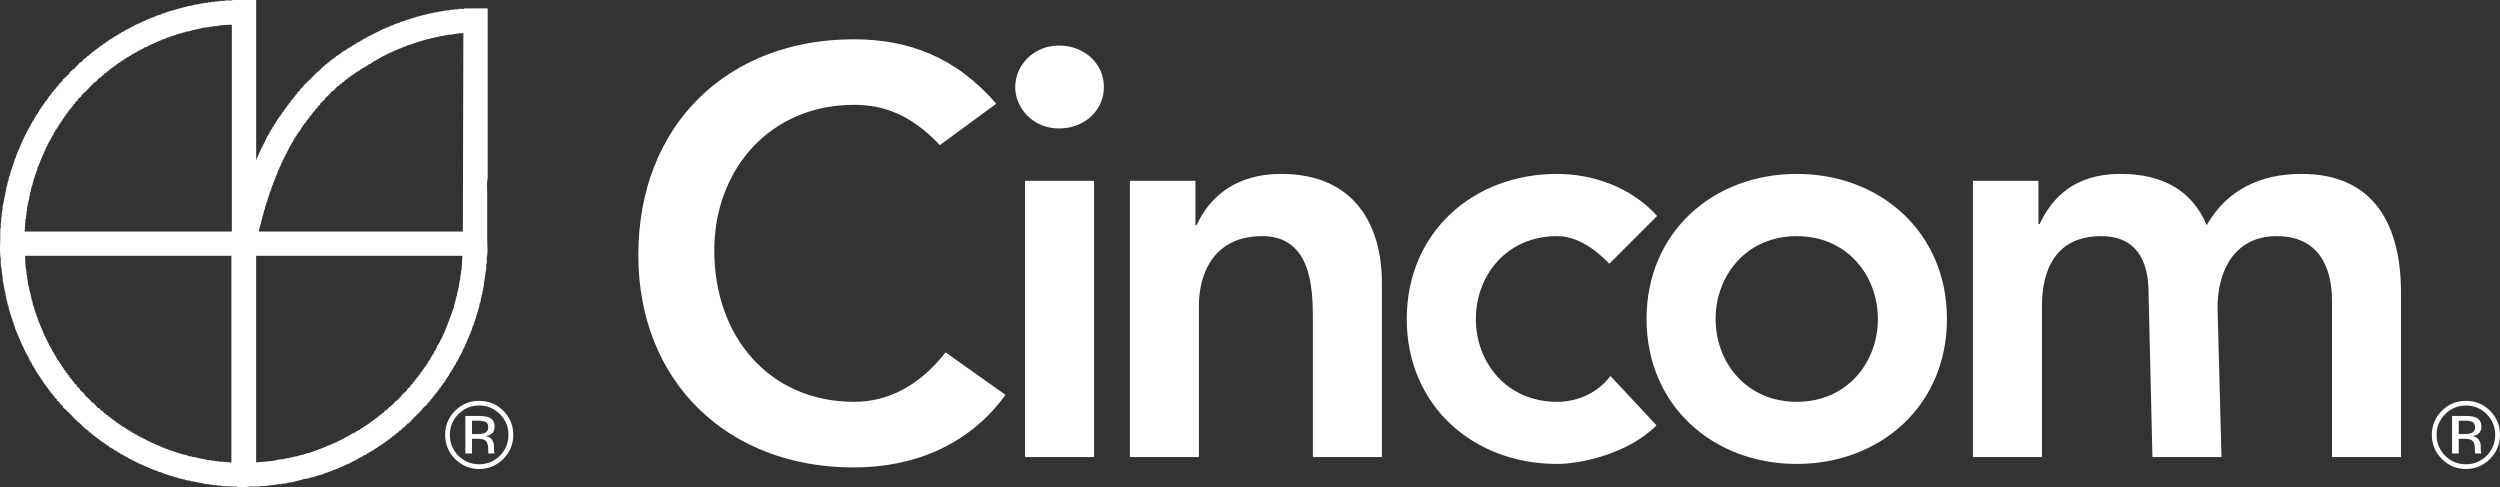 <?xml version="1.0" encoding="UTF-8" standalone="no"?>
<!-- Created with Inkscape (http://www.inkscape.org/) -->

<svg
   xmlns:dc="http://purl.org/dc/elements/1.1/"
   xmlns:cc="http://creativecommons.org/ns#"
   xmlns:rdf="http://www.w3.org/1999/02/22-rdf-syntax-ns#"
   xmlns:svg="http://www.w3.org/2000/svg"
   xmlns="http://www.w3.org/2000/svg"
   version="1.1"
   width="183.235"
   height="35.714"
   viewBox="0 0 183.235 35.714"
   id="logo"
   xml:space="preserve"><rect x="0" y="0" width="183.235" height="35.714" fill="#333333" stroke="none"/><defs
     id="defs39" /><g
     transform="translate(-35.88,-6.512)"
     id="Cincom"
     style="fill:#ffffff"><g
       id="g4"
       style="fill:#ffffff"><path
         d="m 72.133,37.795 c 0,-0.352 -0.142,-0.578 -0.43,-0.695 -0.159,-0.063 -0.409,-0.103 -0.754,-0.103 h -0.962 v 2.753 h 0.485 v -1.078 h 0.386 c 0.253,0 0.436,0.027 0.536,0.088 0.179,0.102 0.265,0.309 0.265,0.627 V 39.6 l 0.006,0.088 c 0.002,0.015 0.002,0.023 0.008,0.038 0,0.003 0.006,0.015 0.01,0.024 h 0.45 l -0.014,-0.033 c -0.012,-0.026 -0.021,-0.07 -0.023,-0.148 -0.004,-0.067 -0.012,-0.138 -0.012,-0.201 v -0.2 c 0,-0.142 -0.047,-0.278 -0.145,-0.428 -0.097,-0.142 -0.253,-0.235 -0.471,-0.267 0.17,-0.03 0.304,-0.07 0.397,-0.132 0.18,-0.121 0.268,-0.296 0.268,-0.546 z m -0.75,0.465 c -0.105,0.048 -0.259,0.066 -0.468,0.066 h -0.441 v -0.984 h 0.418 c 0.271,0 0.465,0.035 0.592,0.1 0.126,0.068 0.183,0.199 0.183,0.398 -0.001,0.209 -0.093,0.348 -0.284,0.42 z M 71,35.893 c -0.692,0 -1.275,0.24 -1.76,0.723 -0.489,0.492 -0.734,1.073 -0.734,1.762 0,0.691 0.242,1.287 0.725,1.772 0.486,0.485 1.077,0.737 1.77,0.737 0.691,0 1.278,-0.252 1.769,-0.737 0.487,-0.485 0.73,-1.081 0.73,-1.772 0,-0.688 -0.243,-1.272 -0.73,-1.762 C 72.278,36.133 71.691,35.893 71,35.893 z m 1.52,4.021 c -0.418,0.415 -0.924,0.626 -1.525,0.626 -0.598,0 -1.101,-0.211 -1.522,-0.626 -0.415,-0.424 -0.621,-0.938 -0.621,-1.533 0,-0.595 0.208,-1.094 0.626,-1.514 0.421,-0.422 0.928,-0.633 1.517,-0.633 0.601,0 1.104,0.211 1.525,0.633 0.418,0.42 0.626,0.918 0.626,1.514 0,0.596 -0.208,1.109 -0.626,1.533 z m 25.96,-3.951 c -6.158,0 -10.247,-4.721 -10.247,-11.096 0,-5.945 4.089,-10.671 10.247,-10.671 2.066,0 4.092,0.634 6.286,2.953 l 4.133,-3.034 c -2.953,-3.416 -6.412,-4.723 -10.459,-4.723 -9.193,0 -15.775,6.242 -15.775,15.814 0,9.325 6.582,15.567 15.775,15.567 4.386,0 8.435,-1.604 11.137,-5.319 l -4.39,-3.117 c -1.985,2.533 -4.305,3.626 -6.707,3.626 z m 12.529,4.048 h 5.061 V 19.766 h -5.061 v 20.245 z m 2.489,-30.16 c -1.854,0 -3.207,1.435 -3.207,3.04 0,1.603 1.352,3.037 3.207,3.037 1.857,0 3.291,-1.309 3.291,-3.037 0,-1.731 -1.435,-3.04 -3.291,-3.04 z m 16.285,9.407 c -3.374,0 -5.27,1.731 -6.2,3.758 h -0.086 v -3.25 h -4.804 v 20.245 h 5.057 v -11.05 c 0,-2.699 1.311,-5.143 4.643,-5.143 3.541,0 3.711,3.707 3.711,5.943 V 40.01 h 5.061 V 27.232 c 0.001,-4.134 -1.94,-7.974 -7.382,-7.974 z m 20.218,16.705 c -3.715,0 -5.95,-2.909 -5.95,-6.072 0,-3.162 2.235,-6.072 5.95,-6.072 1.348,0 2.651,0.798 3.834,2.022 l 3.501,-3.502 c -1.941,-2.151 -4.767,-3.081 -7.336,-3.081 -6.121,0 -11.014,4.264 -11.014,10.633 0,6.364 4.893,10.625 11.014,10.625 1.766,0 5.228,-0.754 7.294,-2.827 l -3.377,-3.62 c -0.923,1.22 -2.362,1.894 -3.916,1.894 z m 17.571,-16.705 c -6.121,0 -11.01,4.264 -11.01,10.633 0,6.364 4.89,10.625 11.01,10.625 6.117,0 11.007,-4.261 11.007,-10.625 0,-6.37 -4.89,-10.633 -11.007,-10.633 z m 0,16.705 c -3.712,0 -5.949,-2.909 -5.949,-6.072 0,-3.162 2.237,-6.072 5.949,-6.072 3.712,0 5.946,2.91 5.946,6.072 0.001,3.163 -2.234,6.072 -5.946,6.072 z m 36.991,-16.705 c -3.032,0 -5.478,1.184 -6.947,3.758 -1.054,-2.53 -3.205,-3.758 -6.331,-3.758 -3.372,0 -5.025,1.771 -5.912,3.674 h -0.088 v -3.166 h -4.802 v 20.245 h 5.058 v -11.05 c 0,-2.699 1.021,-5.143 4.351,-5.143 2.449,0 3.462,1.645 3.462,4.134 l 0.286,12.059 h 5.06 l -0.288,-10.962 c 0,-2.619 1.187,-5.23 4.349,-5.23 2.99,0 4.041,2.191 4.041,4.721 v 11.472 h 5.055 v -12.06 c -0.002,-4.854 -1.894,-8.694 -7.294,-8.694 z M 68.54,34.35 h 0.035 v -0.068 c 0.02,-0.012 0.043,-0.023 0.071,-0.033 v -0.074 c 0.02,-0.006 0.041,-0.018 0.067,-0.031 v -0.068 c 0.021,-0.01 0.044,-0.023 0.068,-0.035 0.012,-0.045 0.024,-0.092 0.036,-0.136 h 0.035 c 0.008,-0.036 0.02,-0.067 0.032,-0.103 0.021,-0.016 0.045,-0.022 0.068,-0.035 v -0.069 h 0.035 v -0.069 c 0.02,-0.01 0.047,-0.021 0.067,-0.029 0.009,-0.053 0.023,-0.096 0.035,-0.139 0.023,-0.012 0.045,-0.023 0.068,-0.038 0.012,-0.044 0.023,-0.091 0.032,-0.136 0.023,-0.012 0.051,-0.023 0.071,-0.033 0.023,-0.068 0.044,-0.138 0.068,-0.205 0.024,-0.014 0.044,-0.021 0.067,-0.035 v -0.068 h 0.035 v -0.07 h 0.036 V 32.808 H 69.5 v -0.066 h 0.035 V 32.671 L 69.602,32.6 v -0.07 c 0.023,-0.009 0.047,-0.021 0.071,-0.032 0.009,-0.043 0.021,-0.09 0.033,-0.134 h 0.035 c 0.008,-0.051 0.023,-0.099 0.035,-0.142 h 0.029 v -0.104 h 0.036 V 32.05 h 0.035 v -0.068 h 0.038 v -0.068 h 0.033 c 0.023,-0.066 0.043,-0.137 0.064,-0.205 h 0.038 v -0.102 h 0.033 c 0.014,-0.047 0.026,-0.092 0.035,-0.139 h 0.036 v -0.102 h 0.035 c 0.008,-0.047 0.02,-0.092 0.032,-0.137 h 0.036 v -0.103 h 0.033 v -0.073 h 0.035 v -0.097 h 0.032 v -0.073 h 0.035 v -0.099 h 0.035 v -0.071 h 0.033 c 0.026,-0.103 0.047,-0.209 0.067,-0.309 h 0.035 v -0.067 h 0.036 c 0.012,-0.069 0.023,-0.14 0.035,-0.208 h 0.033 V 30.027 H 70.7 v -0.103 h 0.038 v -0.103 h 0.029 v -0.103 h 0.036 v -0.136 h 0.033 v -0.104 h 0.035 v -0.106 h 0.032 c 0.015,-0.08 0.027,-0.158 0.035,-0.236 h 0.036 C 71,29 71.018,28.863 71.044,28.727 h 0.035 c 0.021,-0.14 0.045,-0.273 0.069,-0.412 h 0.029 v -0.174 h 0.035 v -0.132 h 0.035 v -0.175 h 0.038 v -0.203 h 0.033 v -0.174 h 0.032 v -0.203 c 0.088,-0.304 0.083,-0.719 0.174,-1.031 v -0.379 h 0.036 v -0.478 c 0.096,-0.345 0.031,-0.896 0.031,-1.302 v -3.362 c 0,-0.355 -0.047,-0.835 0.033,-1.133 V 7.126 h -1.71 V 7.163 H 69.466 V 7.196 H 69.125 V 7.23 H 68.852 V 7.263 H 68.61 V 7.3 h -0.242 v 0.037 h -0.206 v 0.03 h -0.171 v 0.035 c -0.127,0.01 -0.25,0.023 -0.376,0.035 V 7.47 c -0.104,0.013 -0.206,0.023 -0.31,0.034 V 7.54 H 67.167 V 7.573 H 67.028 V 7.606 H 66.892 V 7.64 H 66.757 V 7.675 H 66.62 v 0.034 h -0.1 V 7.742 H 66.381 V 7.777 H 66.278 V 7.814 H 66.14 v 0.034 h -0.1 V 7.881 H 65.934 V 7.914 H 65.832 V 7.947 H 65.731 V 7.985 H 65.627 V 8.017 H 65.524 V 8.05 c -0.104,0.025 -0.206,0.049 -0.31,0.072 v 0.033 h -0.071 v 0.036 c -0.07,0.012 -0.135,0.023 -0.202,0.035 V 8.258 H 64.867 V 8.29 h -0.1 V 8.327 H 64.7 V 8.36 C 64.641,8.372 64.584,8.385 64.529,8.394 V 8.431 H 64.423 V 8.465 H 64.359 V 8.499 H 64.253 V 8.532 C 64.209,8.544 64.165,8.555 64.12,8.566 v 0.037 h -0.073 v 0.032 h -0.104 v 0.034 h -0.067 v 0.034 c -0.045,0.014 -0.092,0.023 -0.135,0.033 v 0.038 c -0.045,0.011 -0.088,0.022 -0.139,0.034 v 0.033 c -0.043,0.013 -0.094,0.023 -0.138,0.035 v 0.036 h -0.068 v 0.032 h -0.067 v 0.034 h -0.071 v 0.035 h -0.065 v 0.036 h -0.07 V 9.08 h -0.068 v 0.039 h -0.067 v 0.034 h -0.07 V 9.184 H 62.85 L 62.783,9.253 H 62.715 C 62.703,9.274 62.692,9.299 62.677,9.32 62.609,9.343 62.544,9.367 62.473,9.392 62.461,9.412 62.45,9.435 62.438,9.461 H 62.367 V 9.494 H 62.302 C 62.288,9.517 62.279,9.537 62.267,9.561 62.2,9.584 62.129,9.605 62.061,9.629 62.049,9.654 62.038,9.676 62.029,9.7 61.982,9.709 61.937,9.719 61.887,9.733 61.882,9.754 61.87,9.78 61.854,9.802 H 61.787 V 9.835 H 61.719 C 61.707,9.858 61.695,9.88 61.683,9.903 h -0.07 c -0.008,0.023 -0.021,0.043 -0.032,0.07 -0.047,0.008 -0.092,0.021 -0.139,0.032 v 0.035 c -0.032,0.012 -0.071,0.022 -0.103,0.034 -0.009,0.022 -0.021,0.044 -0.033,0.067 -0.047,0.013 -0.091,0.023 -0.136,0.037 -0.014,0.022 -0.026,0.043 -0.035,0.067 h -0.071 v 0.036 c -0.032,0.008 -0.07,0.022 -0.1,0.032 -0.012,0.025 -0.026,0.046 -0.035,0.071 h -0.067 c -0.023,0.033 -0.047,0.067 -0.07,0.1 h -0.068 v 0.037 c -0.032,0.012 -0.067,0.022 -0.103,0.034 -0.009,0.025 -0.021,0.048 -0.035,0.068 h -0.068 c -0.024,0.037 -0.043,0.067 -0.065,0.103 h -0.07 c -0.024,0.036 -0.047,0.068 -0.071,0.104 h -0.067 c -0.021,0.035 -0.047,0.067 -0.068,0.101 h -0.071 c -0.032,0.05 -0.067,0.095 -0.1,0.14 h -0.071 c -0.032,0.045 -0.067,0.09 -0.102,0.137 h -0.065 c -0.05,0.06 -0.094,0.113 -0.141,0.172 h -0.065 c -0.074,0.082 -0.139,0.16 -0.206,0.238 -0.28,0.204 -0.482,0.445 -0.724,0.688 -0.171,0.16 -0.342,0.319 -0.516,0.479 v 0.068 c -0.076,0.069 -0.159,0.138 -0.238,0.206 v 0.069 c -0.068,0.057 -0.135,0.113 -0.206,0.171 v 0.068 c -0.045,0.032 -0.088,0.067 -0.135,0.105 v 0.067 c -0.047,0.034 -0.094,0.067 -0.136,0.1 v 0.07 c -0.047,0.034 -0.094,0.066 -0.139,0.104 -0.012,0.032 -0.023,0.065 -0.032,0.103 -0.023,0.012 -0.051,0.021 -0.071,0.035 v 0.067 c -0.044,0.035 -0.092,0.067 -0.135,0.103 v 0.066 c -0.036,0.023 -0.071,0.047 -0.104,0.071 v 0.067 c -0.024,0.013 -0.047,0.021 -0.067,0.036 v 0.065 c -0.039,0.025 -0.071,0.047 -0.106,0.071 v 0.067 c -0.023,0.012 -0.044,0.021 -0.068,0.036 v 0.065 c -0.035,0.025 -0.071,0.047 -0.103,0.068 v 0.068 h -0.039 c -0.008,0.038 -0.02,0.07 -0.032,0.105 -0.021,0.01 -0.045,0.02 -0.068,0.033 v 0.067 c -0.035,0.024 -0.067,0.045 -0.103,0.071 v 0.068 c -0.023,0.01 -0.047,0.02 -0.068,0.035 v 0.066 c -0.02,0.012 -0.047,0.021 -0.067,0.035 -0.012,0.035 -0.024,0.067 -0.035,0.102 h -0.036 c -0.009,0.045 -0.021,0.091 -0.033,0.139 H 56.06 c -0.014,0.035 -0.02,0.068 -0.036,0.104 -0.02,0.012 -0.043,0.02 -0.066,0.033 -0.01,0.045 -0.021,0.093 -0.036,0.136 -0.021,0.011 -0.045,0.026 -0.068,0.036 -0.012,0.043 -0.02,0.092 -0.032,0.137 -0.027,0.012 -0.047,0.023 -0.071,0.033 -0.009,0.045 -0.021,0.092 -0.035,0.139 -0.021,0.009 -0.045,0.021 -0.068,0.033 v 0.067 h -0.032 v 0.069 l -0.068,0.068 v 0.07 c -0.023,0.012 -0.043,0.02 -0.071,0.032 -0.082,0.184 -0.159,0.368 -0.241,0.55 h -0.032 v 0.067 h -0.035 v 0.07 h -0.033 v 0.067 h -0.032 v 0.069 h -0.035 c -0.024,0.068 -0.047,0.138 -0.071,0.206 h -0.033 c -0.014,0.057 -0.023,0.114 -0.038,0.174 h -0.033 c -0.023,0.067 -0.043,0.134 -0.067,0.201 h -0.036 v 0.105 h -0.033 c -0.023,0.068 -0.043,0.135 -0.07,0.207 H 54.656 V 6.512 H 52.907 V 6.545 H 52.356 V 6.58 H 51.948 V 6.615 H 51.636 V 6.647 H 51.365 V 6.683 H 51.126 V 6.716 H 50.884 V 6.75 H 50.678 V 6.783 H 50.505 V 6.818 C 50.381,6.83 50.254,6.839 50.128,6.852 V 6.886 H 49.957 V 6.92 c -0.104,0.013 -0.206,0.023 -0.31,0.036 V 6.99 H 49.509 V 7.028 H 49.373 V 7.059 H 49.234 V 7.094 H 49.099 V 7.127 H 48.996 V 7.164 H 48.861 V 7.197 H 48.757 V 7.23 H 48.619 V 7.263 C 48.504,7.287 48.392,7.31 48.274,7.336 v 0.03 h -0.103 v 0.035 h -0.1 V 7.436 H 47.965 V 7.47 C 47.897,7.483 47.832,7.493 47.759,7.504 V 7.54 H 47.694 V 7.573 C 47.59,7.596 47.488,7.62 47.382,7.64 V 7.675 H 47.314 V 7.709 H 47.22 V 7.742 H 47.146 V 7.777 C 47.091,7.789 47.032,7.802 46.979,7.814 V 7.848 H 46.873 V 7.881 H 46.805 V 7.914 H 46.702 V 7.947 C 46.658,7.961 46.61,7.974 46.563,7.985 V 8.017 H 46.496 V 8.05 H 46.392 V 8.088 H 46.325 V 8.122 C 46.257,8.143 46.186,8.167 46.119,8.19 V 8.225 H 46.015 V 8.257 C 45.948,8.279 45.88,8.304 45.807,8.325 V 8.36 h -0.064 v 0.034 h -0.068 v 0.037 c -0.073,0.02 -0.138,0.044 -0.206,0.068 -0.014,0.025 -0.023,0.045 -0.035,0.067 h -0.071 l -0.065,0.068 h -0.07 V 8.668 H 45.16 V 8.702 C 45.113,8.716 45.068,8.725 45.019,8.735 45.013,8.761 45.001,8.783 44.989,8.807 44.921,8.828 44.854,8.853 44.78,8.875 44.772,8.898 44.762,8.921 44.748,8.943 44.701,8.954 44.656,8.965 44.609,8.977 44.601,9.001 44.589,9.024 44.577,9.048 44.53,9.057 44.485,9.07 44.438,9.079 44.426,9.103 44.418,9.125 44.403,9.152 44.36,9.161 44.315,9.171 44.267,9.183 44.255,9.205 44.244,9.23 44.232,9.252 H 44.167 C 44.153,9.273 44.144,9.298 44.132,9.319 H 44.061 C 44.049,9.342 44.038,9.366 44.029,9.391 43.985,9.399 43.937,9.411 43.89,9.42 43.882,9.445 43.867,9.467 43.855,9.493 H 43.788 C 43.777,9.516 43.765,9.536 43.755,9.56 H 43.684 C 43.661,9.594 43.641,9.628 43.617,9.664 H 43.546 V 9.699 C 43.513,9.708 43.482,9.718 43.442,9.732 43.43,9.753 43.422,9.779 43.41,9.801 H 43.342 C 43.33,9.82 43.316,9.845 43.307,9.867 43.275,9.879 43.24,9.893 43.201,9.903 c -0.018,0.035 -0.043,0.07 -0.065,0.103 h -0.07 c -0.024,0.035 -0.044,0.069 -0.067,0.102 h -0.068 c -0.023,0.034 -0.047,0.071 -0.07,0.102 h -0.067 c -0.023,0.036 -0.045,0.072 -0.068,0.104 H 42.66 c -0.038,0.046 -0.07,0.093 -0.108,0.138 h -0.064 c -0.047,0.059 -0.094,0.117 -0.139,0.172 h -0.071 c -0.043,0.06 -0.09,0.115 -0.138,0.171 h -0.068 c -0.079,0.093 -0.159,0.186 -0.238,0.276 h -0.068 c -0.162,0.17 -0.321,0.342 -0.479,0.514 h -0.068 c -0.014,0.023 -0.026,0.045 -0.035,0.068 -0.067,0.055 -0.142,0.115 -0.206,0.169 v 0.07 c -0.171,0.16 -0.341,0.323 -0.515,0.481 v 0.067 c -0.092,0.08 -0.183,0.161 -0.271,0.24 v 0.069 c -0.059,0.045 -0.118,0.092 -0.17,0.138 v 0.067 c -0.062,0.043 -0.118,0.092 -0.174,0.138 v 0.067 c -0.047,0.035 -0.091,0.07 -0.142,0.104 v 0.066 c -0.029,0.026 -0.064,0.05 -0.1,0.068 v 0.073 c -0.047,0.032 -0.09,0.067 -0.138,0.102 v 0.065 c -0.021,0.015 -0.044,0.025 -0.068,0.035 v 0.069 c -0.021,0.012 -0.047,0.024 -0.067,0.032 -0.012,0.038 -0.021,0.07 -0.035,0.104 -0.033,0.025 -0.068,0.049 -0.104,0.072 v 0.067 c -0.02,0.013 -0.043,0.021 -0.067,0.035 v 0.067 c -0.035,0.023 -0.068,0.046 -0.1,0.066 v 0.071 c -0.023,0.014 -0.047,0.021 -0.071,0.032 v 0.071 c -0.023,0.011 -0.047,0.021 -0.068,0.033 v 0.066 c -0.023,0.013 -0.047,0.025 -0.07,0.037 v 0.067 c -0.02,0.012 -0.043,0.021 -0.067,0.036 -0.012,0.046 -0.021,0.091 -0.035,0.134 H 38.68 c -0.009,0.035 -0.021,0.068 -0.033,0.106 -0.02,0.011 -0.047,0.019 -0.067,0.032 v 0.068 c -0.023,0.012 -0.047,0.023 -0.068,0.033 -0.014,0.047 -0.026,0.091 -0.036,0.139 -0.023,0.012 -0.043,0.023 -0.067,0.035 -0.027,0.068 -0.047,0.137 -0.071,0.204 -0.023,0.011 -0.047,0.024 -0.068,0.034 -0.012,0.045 -0.021,0.091 -0.036,0.139 -0.024,0.012 -0.043,0.021 -0.067,0.035 v 0.068 H 38.13 v 0.066 h -0.033 v 0.068 l -0.071,0.07 v 0.068 c -0.02,0.011 -0.044,0.023 -0.067,0.033 v 0.068 l -0.069,0.07 v 0.068 h -0.032 v 0.067 H 37.82 v 0.066 h -0.031 v 0.069 h -0.036 v 0.069 h -0.035 v 0.068 h -0.033 v 0.068 h -0.032 c -0.023,0.068 -0.05,0.139 -0.07,0.206 h -0.036 c -0.009,0.058 -0.021,0.117 -0.033,0.173 h -0.036 c -0.012,0.046 -0.023,0.09 -0.032,0.137 h -0.035 v 0.104 h -0.035 c -0.012,0.045 -0.023,0.091 -0.033,0.137 h -0.035 v 0.104 h -0.035 c -0.012,0.045 -0.024,0.087 -0.036,0.136 h -0.032 v 0.102 h -0.033 v 0.07 h -0.036 c -0.014,0.057 -0.023,0.115 -0.032,0.17 H 37.07 c -0.012,0.072 -0.023,0.141 -0.039,0.208 H 37 v 0.065 h -0.033 c -0.024,0.105 -0.047,0.209 -0.071,0.311 h -0.032 v 0.104 h -0.036 v 0.103 h -0.033 v 0.102 H 36.76 v 0.102 h -0.035 v 0.104 h -0.036 v 0.104 h -0.031 c -0.024,0.116 -0.047,0.229 -0.071,0.341 h -0.033 c -0.023,0.127 -0.047,0.255 -0.067,0.377 h -0.036 v 0.142 h -0.035 v 0.134 h -0.033 v 0.14 h -0.036 c -0.014,0.104 -0.023,0.205 -0.032,0.307 H 36.28 v 0.171 c -0.092,0.287 -0.121,0.667 -0.206,0.962 v 0.239 h -0.039 v 0.239 h -0.032 v 0.311 h -0.035 v 0.378 h -0.033 v 0.444 H 35.9 v 0.615 c 0,0.439 -0.064,1.191 0.035,1.547 v 0.476 c 0.074,0.265 0.062,0.639 0.139,0.895 v 0.239 c 0.085,0.299 0.114,0.67 0.206,0.962 v 0.168 h 0.035 c 0.008,0.104 0.018,0.204 0.032,0.306 h 0.036 v 0.141 h 0.033 v 0.139 h 0.035 v 0.138 h 0.036 c 0.02,0.12 0.044,0.25 0.067,0.376 h 0.033 c 0.012,0.079 0.023,0.158 0.036,0.241 h 0.035 v 0.099 h 0.031 v 0.106 h 0.036 v 0.103 h 0.035 v 0.103 h 0.036 v 0.103 h 0.033 v 0.102 h 0.036 v 0.104 h 0.032 v 0.104 h 0.035 v 0.099 h 0.036 v 0.104 c 0.324,0.744 0.616,1.541 1.024,2.197 v 0.066 h 0.035 v 0.068 h 0.035 v 0.07 l 0.068,0.068 v 0.068 c 0.024,0.011 0.047,0.021 0.071,0.034 0.02,0.069 0.047,0.138 0.067,0.206 0.021,0.01 0.044,0.021 0.068,0.033 0.008,0.047 0.024,0.094 0.032,0.138 0.024,0.011 0.047,0.023 0.068,0.035 0.014,0.048 0.026,0.091 0.038,0.134 0.021,0.016 0.047,0.026 0.068,0.036 0.012,0.047 0.024,0.089 0.035,0.14 0.021,0.01 0.047,0.021 0.067,0.031 v 0.068 c 0.023,0.012 0.047,0.023 0.068,0.039 v 0.064 c 0.023,0.012 0.047,0.025 0.07,0.035 v 0.068 c 0.024,0.014 0.044,0.025 0.067,0.031 v 0.074 c 0.023,0.01 0.045,0.021 0.068,0.033 v 0.068 h 0.035 c 0.012,0.03 0.023,0.065 0.035,0.102 0.024,0.012 0.047,0.022 0.067,0.035 v 0.068 c 0.021,0.012 0.047,0.02 0.068,0.035 v 0.067 c 0.035,0.02 0.067,0.046 0.103,0.067 v 0.068 c 0.023,0.013 0.047,0.021 0.068,0.036 v 0.068 c 0.035,0.019 0.07,0.047 0.103,0.066 v 0.069 c 0.035,0.023 0.068,0.044 0.104,0.067 v 0.071 c 0.032,0.023 0.067,0.044 0.102,0.07 V 35.3 c 0.047,0.034 0.092,0.064 0.136,0.102 v 0.065 c 0.047,0.038 0.094,0.067 0.139,0.104 v 0.071 c 0.059,0.047 0.114,0.094 0.171,0.135 v 0.066 c 0.07,0.059 0.141,0.117 0.206,0.172 v 0.068 c 0.083,0.073 0.161,0.141 0.242,0.208 v 0.068 c 0.149,0.136 0.296,0.275 0.447,0.412 0.283,0.282 0.526,0.587 0.856,0.825 0.08,0.088 0.159,0.178 0.239,0.27 h 0.064 c 0.014,0.025 0.026,0.048 0.035,0.071 h 0.038 c 0.023,0.032 0.045,0.068 0.068,0.101 h 0.067 c 0.047,0.059 0.092,0.117 0.139,0.171 h 0.067 c 0.033,0.048 0.071,0.095 0.104,0.142 h 0.071 c 0.008,0.02 0.02,0.043 0.032,0.068 h 0.035 c 0.01,0.022 0.021,0.046 0.033,0.066 h 0.067 c 0.023,0.035 0.047,0.07 0.07,0.102 h 0.068 c 0.023,0.039 0.043,0.07 0.067,0.104 h 0.07 c 0.021,0.035 0.047,0.07 0.065,0.105 h 0.074 c 0.02,0.031 0.041,0.064 0.067,0.102 h 0.068 v 0.033 c 0.032,0.01 0.071,0.025 0.103,0.035 0.009,0.021 0.021,0.043 0.033,0.068 h 0.071 c 0.023,0.033 0.044,0.068 0.067,0.102 h 0.071 c 0.01,0.026 0.021,0.05 0.033,0.07 h 0.067 c 0.012,0.021 0.027,0.048 0.035,0.067 0.036,0.013 0.068,0.027 0.101,0.039 v 0.032 c 0.047,0.012 0.094,0.021 0.141,0.035 v 0.031 c 0.035,0.015 0.065,0.023 0.1,0.035 0.012,0.02 0.023,0.045 0.035,0.07 0.047,0.008 0.092,0.02 0.136,0.031 v 0.035 c 0.035,0.014 0.068,0.021 0.104,0.035 0.014,0.021 0.023,0.045 0.035,0.068 0.047,0.012 0.088,0.023 0.135,0.031 0.012,0.027 0.024,0.051 0.036,0.07 0.067,0.021 0.141,0.047 0.208,0.068 0.009,0.023 0.021,0.047 0.033,0.07 h 0.065 v 0.035 h 0.073 l 0.068,0.066 h 0.067 c 0.012,0.02 0.023,0.045 0.035,0.066 h 0.065 l 0.071,0.074 h 0.07 v 0.029 h 0.068 v 0.035 h 0.064 v 0.035 h 0.073 v 0.035 h 0.068 v 0.035 h 0.064 v 0.035 h 0.073 v 0.031 h 0.068 v 0.035 h 0.067 v 0.035 c 0.047,0.01 0.092,0.022 0.136,0.035 v 0.033 h 0.07 v 0.033 h 0.104 v 0.03 h 0.067 v 0.038 c 0.047,0.012 0.094,0.021 0.136,0.035 v 0.033 h 0.104 v 0.035 c 0.047,0.012 0.09,0.023 0.138,0.035 v 0.031 h 0.104 v 0.036 c 0.043,0.012 0.091,0.024 0.138,0.032 v 0.039 h 0.104 v 0.031 h 0.067 v 0.033 c 0.071,0.014 0.135,0.024 0.204,0.037 v 0.032 h 0.071 v 0.035 c 0.102,0.022 0.206,0.042 0.306,0.067 v 0.034 h 0.073 v 0.036 c 0.065,0.007 0.133,0.02 0.204,0.034 v 0.032 h 0.1 v 0.035 h 0.106 v 0.035 h 0.103 v 0.033 h 0.136 v 0.035 h 0.106 v 0.035 h 0.1 v 0.033 c 0.083,0.014 0.159,0.023 0.245,0.035 v 0.035 c 0.123,0.023 0.247,0.043 0.371,0.068 v 0.029 h 0.141 v 0.035 c 0.147,0.023 0.297,0.047 0.444,0.07 v 0.035 h 0.171 c 0.28,0.084 0.64,0.119 0.928,0.206 h 0.241 v 0.038 h 0.238 v 0.029 h 0.31 v 0.035 h 0.338 v 0.033 c 0.265,0.012 0.528,0.025 0.792,0.035 h 0.377 v 0.033 c 0.159,0.044 0.809,0 0.927,-0.033 h 0.716 v -0.035 h 0.447 c 0.265,-0.074 0.632,-0.062 0.892,-0.136 h 0.239 v -0.035 c 0.138,-0.013 0.276,-0.023 0.415,-0.032 v -0.035 c 0.111,-0.012 0.227,-0.023 0.341,-0.035 0.283,-0.088 0.622,-0.15 0.887,-0.238 0.141,-0.025 0.277,-0.045 0.418,-0.068 v -0.035 c 0.079,-0.012 0.159,-0.021 0.238,-0.035 v -0.01 h 0.104 V 41.445 H 59.01 V 41.41 h 0.104 v -0.033 c 0.149,-0.035 0.294,-0.07 0.447,-0.103 V 41.24 h 0.065 v -0.036 h 0.103 V 41.17 h 0.104 v -0.036 h 0.102 v -0.031 h 0.104 v -0.035 h 0.067 v -0.032 h 0.106 v -0.037 h 0.064 v -0.033 c 0.059,-0.012 0.116,-0.02 0.177,-0.031 v -0.039 h 0.098 v -0.032 h 0.071 v -0.036 h 0.103 v -0.031 c 0.047,-0.012 0.092,-0.023 0.139,-0.035 v -0.035 h 0.103 v -0.033 h 0.068 v -0.035 c 0.067,-0.021 0.138,-0.045 0.206,-0.068 v -0.033 h 0.1 v -0.033 c 0.071,-0.025 0.138,-0.049 0.206,-0.07 V 40.42 h 0.067 v -0.031 h 0.07 V 40.35 h 0.068 v -0.035 h 0.071 V 40.28 h 0.064 v -0.035 h 0.071 l 0.071,-0.064 h 0.067 c 0.012,-0.027 0.024,-0.047 0.033,-0.074 h 0.07 v -0.033 h 0.067 v -0.033 h 0.068 l 0.067,-0.066 h 0.07 c 0.012,-0.023 0.023,-0.047 0.036,-0.068 0.07,-0.025 0.139,-0.047 0.206,-0.072 0.012,-0.018 0.021,-0.045 0.036,-0.068 0.041,-0.008 0.088,-0.02 0.135,-0.035 0.012,-0.02 0.024,-0.043 0.033,-0.064 0.047,-0.015 0.088,-0.026 0.138,-0.035 0.009,-0.021 0.021,-0.047 0.035,-0.07 0.045,-0.012 0.092,-0.023 0.135,-0.031 0.012,-0.025 0.024,-0.051 0.033,-0.07 h 0.071 c 0.012,-0.021 0.023,-0.048 0.036,-0.066 h 0.066 v -0.035 c 0.033,-0.012 0.069,-0.025 0.106,-0.032 0.006,-0.026 0.021,-0.048 0.03,-0.073 h 0.071 c 0.015,-0.021 0.023,-0.045 0.033,-0.068 h 0.071 c 0.008,-0.021 0.023,-0.047 0.032,-0.068 h 0.071 v -0.035 c 0.033,-0.01 0.068,-0.023 0.1,-0.033 0.012,-0.025 0.027,-0.047 0.039,-0.068 h 0.065 c 0.023,-0.035 0.047,-0.068 0.073,-0.105 h 0.068 c 0.008,-0.021 0.02,-0.04 0.035,-0.064 h 0.065 l 0.035,-0.07 c 0.036,-0.009 0.067,-0.021 0.1,-0.035 0.024,-0.033 0.049,-0.064 0.071,-0.104 h 0.067 c 0.036,-0.047 0.071,-0.09 0.104,-0.137 h 0.067 c 0.023,-0.031 0.045,-0.068 0.071,-0.1 h 0.065 c 0.035,-0.047 0.074,-0.094 0.106,-0.142 h 0.068 c 0.047,-0.054 0.095,-0.112 0.138,-0.171 h 0.071 c 0.056,-0.068 0.111,-0.137 0.17,-0.205 h 0.068 c 0.088,-0.101 0.183,-0.203 0.273,-0.306 h 0.069 c 0.114,-0.13 0.226,-0.251 0.344,-0.379 0.259,-0.259 0.536,-0.481 0.753,-0.789 0.094,-0.076 0.183,-0.159 0.274,-0.237 v -0.07 c 0.067,-0.058 0.138,-0.115 0.206,-0.17 v -0.07 c 0.059,-0.043 0.112,-0.09 0.171,-0.135 v -0.072 c 0.047,-0.034 0.09,-0.07 0.135,-0.1 V 35.45 c 0.047,-0.03 0.094,-0.067 0.141,-0.098 v -0.07 c 0.036,-0.021 0.065,-0.046 0.1,-0.067 v -0.07 c 0.035,-0.023 0.067,-0.048 0.106,-0.067 v -0.071 c 0.032,-0.023 0.067,-0.047 0.1,-0.066 0.012,-0.034 0.023,-0.068 0.032,-0.103 0.024,-0.015 0.051,-0.023 0.071,-0.036 v -0.068 c 0.023,-0.009 0.047,-0.021 0.071,-0.033 v -0.066 c 0.033,-0.023 0.068,-0.051 0.104,-0.07 v -0.068 c 0.02,-0.013 0.043,-0.023 0.067,-0.035 0.011,-0.047 0.02,-0.082 0.032,-0.112 z m -15.7,6.066 H 52.702 V 40.385 H 52.257 V 40.35 H 51.913 V 40.315 H 51.637 V 40.28 H 51.398 V 40.245 H 51.16 C 50.838,40.15 50.441,40.104 50.129,40.009 h -0.171 v -0.035 c -0.092,-0.016 -0.183,-0.023 -0.274,-0.035 v -0.033 h -0.103 v -0.037 c -0.124,-0.021 -0.25,-0.047 -0.376,-0.068 v -0.035 h -0.139 v -0.035 h -0.1 V 39.7 H 48.864 V 39.667 H 48.76 v -0.035 h -0.103 v -0.035 h -0.105 v -0.035 h -0.1 v -0.031 c -0.071,-0.014 -0.139,-0.025 -0.207,-0.037 v -0.033 h -0.07 V 39.426 C 48.11,39.413 48.039,39.401 47.969,39.395 V 39.36 H 47.9 V 39.328 H 47.8 V 39.289 H 47.729 V 39.25 h -0.1 V 39.217 C 47.582,39.205 47.535,39.196 47.491,39.182 V 39.147 H 47.385 V 39.114 C 47.34,39.102 47.297,39.091 47.252,39.079 V 39.046 H 47.146 V 39.01 H 47.079 V 38.977 C 47.032,38.967 46.985,38.952 46.94,38.942 V 38.909 C 46.897,38.9 46.849,38.886 46.805,38.872 v -0.033 c -0.047,-0.007 -0.091,-0.02 -0.138,-0.031 V 38.773 H 46.596 V 38.738 H 46.528 V 38.703 H 46.463 V 38.67 H 46.392 V 38.639 H 46.325 V 38.6 H 46.257 V 38.569 H 46.186 V 38.534 H 46.12 l -0.071,-0.07 H 45.984 C 45.972,38.443 45.957,38.42 45.949,38.396 45.881,38.373 45.807,38.353 45.743,38.33 45.731,38.308 45.719,38.286 45.708,38.26 45.661,38.251 45.616,38.235 45.569,38.224 45.561,38.203 45.549,38.185 45.537,38.157 45.49,38.147 45.445,38.136 45.398,38.124 45.386,38.103 45.374,38.08 45.362,38.054 45.32,38.047 45.274,38.033 45.227,38.022 45.215,37.998 45.203,37.977 45.195,37.954 h -0.07 c -0.012,-0.023 -0.021,-0.046 -0.033,-0.071 h -0.073 c -0.006,-0.019 -0.018,-0.045 -0.03,-0.064 -0.047,-0.013 -0.094,-0.027 -0.135,-0.034 -0.012,-0.026 -0.027,-0.048 -0.039,-0.066 h -0.067 c -0.023,-0.037 -0.047,-0.071 -0.071,-0.104 h -0.068 c -0.008,-0.025 -0.02,-0.046 -0.032,-0.069 h -0.07 C 44.497,37.52 44.486,37.498 44.471,37.479 H 44.403 C 44.379,37.44 44.36,37.409 44.336,37.37 h -0.068 c -0.023,-0.031 -0.043,-0.063 -0.07,-0.096 h -0.065 c -0.023,-0.039 -0.047,-0.07 -0.071,-0.106 h -0.07 c -0.02,-0.034 -0.044,-0.071 -0.065,-0.101 H 43.856 C 43.848,37.045 43.836,37.02 43.824,36.995 H 43.788 C 43.777,36.977 43.765,36.951 43.755,36.927 H 43.684 C 43.652,36.883 43.617,36.838 43.581,36.791 H 43.513 C 43.489,36.759 43.466,36.722 43.442,36.69 H 43.41 C 43.398,36.667 43.386,36.642 43.375,36.616 H 43.307 C 43.248,36.55 43.193,36.483 43.136,36.417 h -0.07 C 42.954,36.29 42.839,36.161 42.724,36.034 H 42.66 c -0.084,-0.085 -0.165,-0.179 -0.244,-0.27 -0.104,-0.095 -0.206,-0.187 -0.312,-0.278 v -0.065 h -0.033 c -0.032,-0.043 -0.065,-0.095 -0.1,-0.138 -0.083,-0.067 -0.159,-0.138 -0.242,-0.205 V 35.007 C 41.65,34.941 41.57,34.872 41.491,34.802 v -0.068 c -0.059,-0.048 -0.112,-0.088 -0.174,-0.135 v -0.068 c -0.043,-0.035 -0.088,-0.07 -0.135,-0.106 V 34.35 C 41.135,34.317 41.091,34.282 41.04,34.248 V 34.174 C 41.011,34.156 40.976,34.132 40.944,34.11 V 34.04 C 40.908,34.019 40.873,33.995 40.84,33.976 v -0.071 c -0.036,-0.023 -0.071,-0.047 -0.106,-0.067 v -0.07 C 40.713,33.756 40.687,33.746 40.667,33.732 V 33.66 c -0.033,-0.02 -0.068,-0.043 -0.104,-0.062 v -0.071 c -0.024,-0.012 -0.044,-0.024 -0.067,-0.035 v -0.07 C 40.472,33.413 40.449,33.401 40.427,33.39 V 33.32 C 40.404,33.305 40.38,33.299 40.36,33.285 v -0.07 C 40.337,33.207 40.313,33.193 40.292,33.184 V 33.115 C 40.266,33.102 40.245,33.092 40.221,33.081 V 33.013 C 40.201,32.999 40.174,32.992 40.154,32.98 V 32.91 C 40.131,32.898 40.109,32.885 40.083,32.873 V 32.805 H 40.048 V 32.739 C 40.025,32.726 40.007,32.715 39.98,32.703 39.972,32.661 39.957,32.608 39.948,32.566 39.925,32.557 39.901,32.543 39.877,32.531 v -0.068 l -0.068,-0.065 v -0.074 c -0.023,-0.009 -0.047,-0.02 -0.07,-0.029 v -0.07 h -0.036 v -0.068 l -0.064,-0.07 v -0.066 c -0.024,-0.012 -0.047,-0.023 -0.071,-0.035 v -0.068 l -0.067,-0.066 v -0.07 H 39.465 V 31.714 H 39.432 V 31.648 H 39.397 V 31.574 H 39.365 V 31.508 H 39.33 v -0.066 h -0.035 v -0.068 h -0.033 v -0.072 h -0.035 c -0.012,-0.045 -0.02,-0.088 -0.036,-0.137 H 39.16 V 31.099 H 39.125 V 30.995 H 39.09 v -0.07 h -0.033 c -0.012,-0.045 -0.02,-0.09 -0.032,-0.132 H 38.989 V 30.68 H 38.954 C 38.942,30.633 38.931,30.591 38.919,30.541 H 38.886 V 30.437 H 38.851 V 30.371 H 38.816 V 30.27 H 38.784 V 30.2 H 38.749 V 30.1 H 38.714 V 30.03 H 38.678 C 38.657,29.927 38.634,29.825 38.61,29.722 H 38.578 V 29.65 H 38.543 V 29.547 H 38.51 v -0.1 H 38.474 V 29.342 H 38.436 V 29.205 H 38.407 V 29.101 H 38.368 V 29 H 38.336 V 28.899 H 38.301 C 38.28,28.772 38.256,28.646 38.233,28.52 H 38.201 C 38.189,28.428 38.178,28.336 38.165,28.244 H 38.13 V 28.109 C 38.047,27.867 38.001,27.535 37.924,27.285 V 27.079 H 37.891 V 26.875 H 37.859 V 26.67 H 37.82 V 26.395 C 37.732,26.077 37.724,25.663 37.718,25.26 H 52.84 V 40.416 z M 52.873,23.48 H 37.685 c 0.024,-0.309 0.047,-0.617 0.068,-0.926 h 0.036 v -0.309 h 0.031 v -0.24 h 0.039 v -0.239 c 0.062,-0.22 0.101,-0.509 0.167,-0.718 v -0.172 h 0.035 c 0.012,-0.105 0.023,-0.208 0.036,-0.311 h 0.033 c 0.012,-0.091 0.024,-0.182 0.035,-0.273 h 0.036 v -0.139 h 0.032 V 20.05 h 0.036 c 0.011,-0.082 0.021,-0.161 0.033,-0.242 h 0.035 v -0.137 h 0.032 v -0.104 h 0.039 v -0.102 h 0.029 v -0.1 h 0.038 v -0.106 h 0.036 v -0.103 h 0.033 v -0.101 h 0.035 c 0.021,-0.104 0.047,-0.205 0.067,-0.311 h 0.033 v -0.066 h 0.036 V 18.575 H 38.75 V 18.51 h 0.035 v -0.104 h 0.032 v -0.068 h 0.035 v -0.101 h 0.035 v -0.073 h 0.033 v -0.1 h 0.035 c 0.012,-0.047 0.023,-0.092 0.035,-0.139 h 0.036 v -0.103 h 0.032 v -0.066 h 0.033 c 0.025,-0.067 0.047,-0.139 0.07,-0.208 h 0.032 v -0.102 h 0.036 c 0.023,-0.069 0.047,-0.138 0.068,-0.207 h 0.035 v -0.067 h 0.035 v -0.07 h 0.032 v -0.067 h 0.035 v -0.07 l 0.068,-0.066 v -0.07 c 0.02,-0.011 0.047,-0.021 0.067,-0.033 V 16.73 h 0.035 V 16.659 H 39.64 V 16.59 l 0.064,-0.068 v -0.066 c 0.027,-0.013 0.051,-0.024 0.074,-0.036 0.021,-0.069 0.042,-0.139 0.067,-0.205 0.021,-0.012 0.047,-0.02 0.068,-0.034 0.012,-0.045 0.023,-0.094 0.035,-0.139 h 0.032 c 0.012,-0.033 0.027,-0.066 0.039,-0.102 0.018,-0.01 0.041,-0.022 0.064,-0.033 0.014,-0.045 0.026,-0.094 0.035,-0.139 0.024,-0.009 0.044,-0.022 0.071,-0.031 v -0.07 h 0.032 c 0.012,-0.033 0.024,-0.068 0.033,-0.102 0.023,-0.015 0.047,-0.023 0.071,-0.035 v -0.068 c 0.023,-0.009 0.043,-0.025 0.07,-0.035 v -0.069 c 0.02,-0.009 0.044,-0.022 0.065,-0.032 v -0.07 h 0.036 c 0.008,-0.033 0.023,-0.066 0.035,-0.102 0.023,-0.012 0.043,-0.023 0.067,-0.035 v -0.068 c 0.036,-0.023 0.068,-0.047 0.104,-0.07 V 14.91 c 0.024,-0.014 0.043,-0.023 0.067,-0.035 v -0.07 c 0.035,-0.021 0.071,-0.042 0.104,-0.068 v -0.068 c 0.02,-0.008 0.047,-0.02 0.071,-0.033 0.008,-0.032 0.02,-0.068 0.032,-0.101 0.047,-0.035 0.094,-0.072 0.139,-0.106 v -0.065 c 0.047,-0.036 0.088,-0.071 0.135,-0.104 v -0.071 c 0.047,-0.033 0.095,-0.066 0.138,-0.102 V 14.02 c 0.068,-0.058 0.135,-0.114 0.204,-0.173 v -0.07 c 0.091,-0.077 0.185,-0.156 0.273,-0.236 v -0.067 c 0.115,-0.105 0.229,-0.208 0.345,-0.312 0.206,-0.217 0.412,-0.433 0.618,-0.648 h 0.067 c 0.094,-0.104 0.182,-0.207 0.274,-0.312 h 0.071 c 0.043,-0.057 0.091,-0.113 0.136,-0.171 h 0.067 c 0.047,-0.057 0.092,-0.117 0.139,-0.17 h 0.071 c 0.032,-0.045 0.065,-0.092 0.103,-0.14 h 0.068 c 0.032,-0.048 0.067,-0.091 0.103,-0.136 h 0.065 c 0.027,-0.037 0.047,-0.068 0.07,-0.104 0.035,-0.009 0.071,-0.019 0.106,-0.032 0.009,-0.021 0.018,-0.047 0.03,-0.068 h 0.07 c 0.012,-0.021 0.023,-0.049 0.036,-0.068 h 0.068 c 0.021,-0.035 0.047,-0.07 0.067,-0.104 h 0.068 c 0.014,-0.023 0.023,-0.047 0.035,-0.069 0.035,-0.011 0.067,-0.022 0.103,-0.034 V 11.07 h 0.068 c 0.012,-0.023 0.023,-0.045 0.035,-0.068 h 0.067 c 0.012,-0.022 0.027,-0.047 0.039,-0.072 h 0.067 c 0.009,-0.022 0.021,-0.043 0.033,-0.066 h 0.065 c 0.014,-0.022 0.026,-0.047 0.038,-0.07 0.035,-0.012 0.068,-0.021 0.104,-0.032 v -0.036 c 0.043,-0.011 0.091,-0.023 0.138,-0.036 0.012,-0.021 0.023,-0.047 0.03,-0.067 0.047,-0.011 0.094,-0.02 0.141,-0.033 0.012,-0.022 0.021,-0.047 0.033,-0.07 0.047,-0.011 0.09,-0.025 0.141,-0.037 0.006,-0.02 0.018,-0.042 0.032,-0.067 0.068,-0.019 0.133,-0.042 0.206,-0.069 0.009,-0.022 0.021,-0.044 0.033,-0.066 h 0.07 l 0.065,-0.072 h 0.071 V 10.18 h 0.067 v -0.037 h 0.071 v -0.034 c 0.047,-0.011 0.092,-0.022 0.135,-0.033 0.012,-0.022 0.023,-0.046 0.033,-0.069 C 46.53,9.975 46.633,9.94 46.739,9.904 V 9.869 h 0.067 V 9.836 h 0.068 V 9.803 h 0.067 V 9.769 C 47.012,9.744 47.08,9.72 47.147,9.701 V 9.666 h 0.106 V 9.63 C 47.297,9.614 47.341,9.606 47.386,9.596 V 9.562 h 0.106 V 9.527 C 47.535,9.517 47.583,9.505 47.63,9.494 V 9.461 h 0.1 V 9.421 H 47.8 V 9.392 C 47.868,9.378 47.935,9.367 48.004,9.356 V 9.32 h 0.071 V 9.286 C 48.139,9.274 48.21,9.264 48.278,9.253 V 9.218 h 0.07 V 9.184 C 48.416,9.172 48.484,9.163 48.552,9.153 V 9.119 h 0.105 V 9.08 H 48.76 V 9.049 h 0.104 V 9.014 C 48.976,8.992 49.093,8.967 49.205,8.945 V 8.912 C 49.284,8.899 49.366,8.888 49.446,8.876 V 8.841 C 49.534,8.829 49.625,8.818 49.717,8.808 50.049,8.695 50.47,8.64 50.815,8.533 h 0.206 V 8.499 H 51.23 V 8.465 h 0.238 V 8.431 h 0.274 c 0.314,-0.093 0.73,-0.1 1.13,-0.105 V 23.48 z m 2.125,-0.548 c 0.012,-0.089 0.023,-0.181 0.035,-0.275 h 0.036 c 0.005,-0.092 0.02,-0.182 0.035,-0.273 h 0.032 V 22.28 h 0.033 c 0.012,-0.077 0.023,-0.156 0.035,-0.238 h 0.032 v -0.138 h 0.035 c 0.027,-0.113 0.047,-0.229 0.071,-0.343 h 0.033 v -0.102 h 0.032 v -0.104 h 0.039 v -0.102 h 0.032 v -0.105 h 0.033 v -0.135 h 0.038 V 20.91 h 0.033 v -0.105 h 0.035 v -0.103 h 0.032 v -0.104 h 0.035 v -0.067 h 0.033 c 0.026,-0.102 0.047,-0.203 0.073,-0.307 h 0.033 v -0.105 h 0.032 v -0.067 h 0.035 c 0.012,-0.068 0.024,-0.138 0.033,-0.204 h 0.036 v -0.071 h 0.035 v -0.104 h 0.032 v -0.065 h 0.036 c 0.012,-0.071 0.023,-0.14 0.035,-0.205 h 0.033 v -0.07 h 0.036 c 0.035,-0.113 0.067,-0.227 0.102,-0.344 h 0.039 c 0.006,-0.043 0.02,-0.092 0.029,-0.135 h 0.035 v -0.105 h 0.032 v -0.066 h 0.035 c 0.012,-0.049 0.023,-0.095 0.035,-0.139 h 0.033 v -0.102 h 0.032 v -0.068 h 0.039 c 0.008,-0.046 0.024,-0.092 0.032,-0.136 h 0.036 c 0.012,-0.05 0.023,-0.093 0.035,-0.139 h 0.036 c 0.009,-0.048 0.018,-0.093 0.033,-0.136 h 0.035 v -0.072 h 0.032 v -0.067 h 0.039 v -0.066 h 0.032 v -0.067 h 0.036 V 17.62 h 0.033 v -0.069 h 0.035 v -0.067 h 0.036 v -0.068 h 0.032 v -0.069 l 0.068,-0.064 v -0.072 c 0.024,-0.012 0.047,-0.025 0.071,-0.034 v -0.07 h 0.036 c 0.008,-0.046 0.02,-0.087 0.032,-0.138 0.021,-0.01 0.045,-0.021 0.068,-0.032 0.012,-0.046 0.023,-0.091 0.035,-0.138 0.02,-0.012 0.043,-0.022 0.067,-0.035 v -0.067 h 0.035 v -0.07 h 0.035 c 0.009,-0.034 0.021,-0.068 0.033,-0.103 0.023,-0.011 0.047,-0.021 0.067,-0.034 0.009,-0.045 0.023,-0.093 0.036,-0.138 0.023,-0.01 0.044,-0.021 0.068,-0.033 V 16.25 c 0.035,-0.021 0.07,-0.045 0.102,-0.067 v -0.068 c 0.023,-0.012 0.047,-0.025 0.068,-0.033 v -0.07 c 0.026,-0.01 0.043,-0.021 0.067,-0.033 v -0.068 h 0.035 c 0.015,-0.035 0.023,-0.068 0.035,-0.104 0.024,-0.011 0.047,-0.023 0.071,-0.034 v -0.068 c 0.021,-0.013 0.044,-0.021 0.062,-0.033 0.018,-0.033 0.026,-0.068 0.038,-0.102 0.035,-0.023 0.071,-0.049 0.104,-0.071 v -0.067 c 0.02,-0.013 0.047,-0.023 0.067,-0.035 v -0.066 c 0.036,-0.025 0.069,-0.049 0.104,-0.07 v -0.066 c 0.035,-0.025 0.071,-0.047 0.106,-0.07 v -0.068 c 0.043,-0.036 0.088,-0.07 0.132,-0.104 0.015,-0.033 0.027,-0.068 0.039,-0.101 0.02,-0.013 0.043,-0.026 0.067,-0.038 v -0.068 c 0.023,-0.01 0.045,-0.021 0.068,-0.032 0.02,-0.036 0.047,-0.069 0.073,-0.102 h 0.03 v -0.068 c 0.059,-0.047 0.118,-0.093 0.17,-0.139 v -0.069 c 0.068,-0.054 0.139,-0.115 0.209,-0.172 v -0.068 c 0.112,-0.104 0.224,-0.207 0.342,-0.311 v -0.066 c 0.07,-0.056 0.136,-0.114 0.206,-0.17 0.112,-0.126 0.226,-0.253 0.341,-0.379 h 0.067 c 0.104,-0.113 0.206,-0.228 0.31,-0.343 h 0.071 c 0.043,-0.058 0.091,-0.114 0.135,-0.17 H 60.9 c 0.032,-0.046 0.067,-0.094 0.097,-0.136 h 0.07 c 0.035,-0.047 0.071,-0.095 0.106,-0.139 h 0.068 c 0.02,-0.036 0.043,-0.068 0.067,-0.102 h 0.064 c 0.027,-0.038 0.053,-0.071 0.071,-0.104 h 0.071 c 0.021,-0.036 0.047,-0.07 0.068,-0.105 h 0.067 v -0.033 c 0.035,-0.01 0.071,-0.021 0.104,-0.035 0.014,-0.021 0.023,-0.043 0.035,-0.066 h 0.067 c 0.027,-0.036 0.047,-0.068 0.068,-0.106 h 0.07 c 0.012,-0.019 0.024,-0.045 0.036,-0.065 0.047,-0.013 0.091,-0.023 0.136,-0.036 0.011,-0.021 0.023,-0.048 0.035,-0.067 h 0.067 c 0.012,-0.023 0.021,-0.045 0.035,-0.068 h 0.065 c 0.015,-0.023 0.027,-0.045 0.036,-0.068 0.047,-0.012 0.094,-0.024 0.141,-0.036 v -0.032 c 0.035,-0.015 0.065,-0.021 0.104,-0.035 0.008,-0.021 0.02,-0.047 0.029,-0.066 h 0.073 v -0.035 h 0.064 c 0.012,-0.024 0.024,-0.044 0.036,-0.07 0.068,-0.021 0.139,-0.045 0.206,-0.068 0.009,-0.021 0.021,-0.045 0.035,-0.068 h 0.068 V 11.07 h 0.067 c 0.012,-0.023 0.024,-0.045 0.033,-0.068 0.071,-0.022 0.138,-0.047 0.206,-0.072 0.014,-0.022 0.026,-0.043 0.036,-0.066 h 0.067 V 10.83 h 0.071 l 0.068,-0.067 h 0.067 c 0.012,-0.023 0.023,-0.047 0.035,-0.072 h 0.068 l 0.067,-0.067 h 0.07 v -0.033 h 0.065 v -0.036 h 0.074 v -0.034 h 0.07 v -0.037 h 0.065 v -0.033 c 0.071,-0.023 0.135,-0.045 0.206,-0.067 v -0.037 h 0.103 v -0.034 h 0.068 v -0.032 c 0.047,-0.011 0.09,-0.025 0.138,-0.036 V 10.21 h 0.1 v -0.03 c 0.05,-0.013 0.094,-0.023 0.139,-0.037 v -0.034 h 0.103 v -0.033 c 0.047,-0.012 0.092,-0.022 0.139,-0.034 V 10.007 H 65.39 V 9.975 h 0.067 V 9.939 C 65.525,9.927 65.593,9.914 65.663,9.904 V 9.869 h 0.068 V 9.836 C 65.832,9.814 65.934,9.791 66.04,9.769 V 9.733 h 0.1 V 9.701 h 0.104 V 9.666 h 0.1 V 9.63 H 66.45 V 9.596 h 0.103 V 9.562 h 0.1 V 9.527 h 0.141 V 9.495 h 0.1 V 9.461 c 0.081,-0.015 0.159,-0.026 0.242,-0.04 V 9.392 C 67.23,9.378 67.319,9.367 67.41,9.356 V 9.32 C 67.5,9.312 67.592,9.299 67.683,9.286 V 9.253 h 0.174 V 9.218 h 0.135 V 9.184 h 0.171 V 9.153 h 0.206 V 9.119 H 68.54 V 9.08 h 0.206 V 9.049 h 0.241 c 0.23,-0.068 0.574,-0.102 0.854,-0.105 -0.01,4.846 -0.021,9.688 -0.036,14.536 H 54.859 c 0.003,-0.205 0.082,-0.391 0.139,-0.548 z m 12.894,9.015 v 0.07 h -0.036 v 0.066 l -0.071,0.07 v 0.068 c -0.023,0.012 -0.044,0.023 -0.07,0.035 -0.018,0.064 -0.045,0.139 -0.065,0.204 -0.023,0.011 -0.047,0.021 -0.07,0.036 -0.016,0.044 -0.024,0.09 -0.033,0.135 -0.026,0.014 -0.047,0.027 -0.071,0.034 -0.008,0.047 -0.02,0.095 -0.035,0.138 h -0.032 c -0.012,0.035 -0.024,0.068 -0.033,0.105 -0.024,0.012 -0.05,0.021 -0.071,0.033 -0.012,0.047 -0.024,0.09 -0.036,0.137 h -0.035 c -0.006,0.034 -0.02,0.068 -0.032,0.104 -0.024,0.009 -0.047,0.023 -0.068,0.031 v 0.07 h -0.036 c -0.012,0.035 -0.02,0.068 -0.035,0.104 -0.021,0.012 -0.042,0.023 -0.068,0.032 v 0.07 c -0.035,0.023 -0.068,0.044 -0.104,0.07 v 0.065 c -0.02,0.014 -0.043,0.024 -0.067,0.033 v 0.069 c -0.033,0.024 -0.068,0.049 -0.1,0.071 v 0.066 c -0.027,0.013 -0.047,0.021 -0.074,0.036 v 0.071 c -0.032,0.02 -0.067,0.043 -0.1,0.064 v 0.07 c -0.047,0.033 -0.091,0.064 -0.138,0.1 v 0.072 c -0.045,0.035 -0.092,0.068 -0.135,0.099 v 0.071 c -0.045,0.035 -0.094,0.07 -0.139,0.104 v 0.07 c -0.053,0.043 -0.114,0.091 -0.171,0.135 v 0.069 c -0.079,0.068 -0.159,0.135 -0.238,0.204 v 0.067 c -0.153,0.142 -0.3,0.274 -0.447,0.415 v 0.065 c -0.033,0.026 -0.068,0.048 -0.104,0.071 -0.071,0.08 -0.138,0.158 -0.206,0.24 h -0.071 c -0.077,0.088 -0.159,0.181 -0.238,0.274 -0.045,0.032 -0.092,0.067 -0.136,0.104 -0.012,0.023 -0.023,0.043 -0.035,0.063 h -0.071 c -0.064,0.082 -0.135,0.16 -0.2,0.241 h -0.07 c -0.059,0.07 -0.115,0.138 -0.171,0.207 h -0.071 c -0.035,0.047 -0.068,0.092 -0.104,0.136 h -0.067 c -0.035,0.051 -0.071,0.094 -0.104,0.141 h -0.071 c -0.023,0.029 -0.044,0.066 -0.067,0.101 -0.036,0.011 -0.069,0.022 -0.104,0.036 -0.008,0.021 -0.02,0.043 -0.031,0.07 h -0.065 c -0.027,0.032 -0.05,0.064 -0.074,0.096 h -0.067 c -0.015,0.027 -0.023,0.047 -0.035,0.07 h -0.068 c -0.024,0.039 -0.05,0.071 -0.067,0.106 h -0.07 c -0.009,0.023 -0.021,0.044 -0.033,0.069 -0.035,0.01 -0.071,0.018 -0.103,0.033 v 0.034 h -0.068 c -0.012,0.021 -0.023,0.044 -0.038,0.068 h -0.068 c -0.012,0.019 -0.021,0.042 -0.03,0.069 h -0.07 c -0.012,0.02 -0.024,0.046 -0.036,0.064 h -0.07 c -0.008,0.025 -0.021,0.048 -0.036,0.071 h -0.065 c -0.014,0.023 -0.023,0.044 -0.035,0.068 -0.043,0.011 -0.091,0.025 -0.138,0.032 -0.009,0.026 -0.021,0.05 -0.033,0.07 -0.047,0.013 -0.09,0.023 -0.138,0.033 -0.012,0.028 -0.021,0.047 -0.035,0.067 -0.068,0.027 -0.136,0.048 -0.204,0.069 -0.95,0.6 -2.045,1.034 -3.188,1.439 h -0.139 v 0.035 h -0.103 v 0.035 h -0.104 v 0.033 c -0.124,0.025 -0.25,0.047 -0.377,0.072 v 0.033 h -0.138 v 0.035 h -0.168 v 0.035 H 57.36 v 0.031 h -0.135 v 0.033 h -0.174 v 0.033 H 56.88 v 0.037 h -0.17 v 0.037 c -0.138,0.008 -0.277,0.02 -0.409,0.029 -0.469,0.141 -1.119,0.152 -1.649,0.207 V 25.26 h 15.12 c -0.027,0.37 -0.051,0.734 -0.07,1.099 h -0.033 v 0.276 h -0.038 c -0.01,0.146 -0.021,0.296 -0.033,0.444 h -0.035 v 0.175 h -0.032 v 0.203 H 69.5 v 0.174 h -0.033 v 0.134 h -0.036 v 0.173 h -0.035 c -0.008,0.095 -0.023,0.181 -0.036,0.271 h -0.032 v 0.14 h -0.035 v 0.134 H 69.26 v 0.141 h -0.036 v 0.139 h -0.035 v 0.102 H 69.157 V 29 c -0.376,1.029 -0.723,2.09 -1.265,2.947 z m 150.491,4.668 c -0.486,-0.482 -1.074,-0.723 -1.764,-0.723 -0.692,0 -1.277,0.24 -1.764,0.723 -0.488,0.492 -0.736,1.073 -0.736,1.762 0,0.691 0.248,1.287 0.73,1.772 0.486,0.485 1.071,0.737 1.77,0.737 0.689,0 1.277,-0.252 1.764,-0.737 0.485,-0.485 0.732,-1.081 0.732,-1.772 0,-0.689 -0.247,-1.273 -0.732,-1.762 z m -0.242,3.299 c -0.42,0.415 -0.931,0.626 -1.525,0.626 -0.6,0 -1.106,-0.211 -1.525,-0.626 -0.414,-0.424 -0.623,-0.938 -0.623,-1.533 0,-0.595 0.209,-1.094 0.627,-1.514 0.421,-0.422 0.932,-0.633 1.521,-0.633 0.595,0 1.102,0.211 1.525,0.633 0.412,0.42 0.621,0.918 0.621,1.514 0,0.596 -0.209,1.109 -0.621,1.533 z m -0.391,-2.119 c 0,-0.352 -0.142,-0.578 -0.424,-0.695 -0.163,-0.063 -0.412,-0.103 -0.758,-0.103 h -0.965 v 2.753 h 0.488 v -1.078 h 0.383 c 0.259,0 0.439,0.027 0.535,0.088 0.174,0.102 0.266,0.309 0.266,0.627 V 39.6 l 0.01,0.088 c 0.002,0.015 0.002,0.023 0.005,0.038 0,0.003 0.007,0.015 0.015,0.024 h 0.445 l -0.016,-0.033 c -0.008,-0.026 -0.018,-0.07 -0.02,-0.148 -0.01,-0.067 -0.013,-0.138 -0.013,-0.201 v -0.2 c 0,-0.142 -0.047,-0.278 -0.146,-0.428 -0.099,-0.142 -0.251,-0.235 -0.469,-0.267 0.171,-0.03 0.3,-0.07 0.394,-0.132 0.181,-0.121 0.27,-0.296 0.27,-0.546 z m -0.758,0.465 c -0.103,0.048 -0.253,0.066 -0.461,0.066 h -0.439 v -0.984 h 0.418 c 0.271,0 0.469,0.035 0.588,0.1 0.128,0.068 0.188,0.199 0.188,0.398 -0.001,0.209 -0.102,0.348 -0.294,0.42 z"
         id="path6"
         style="fill:#ffffff" /></g></g><g
     transform="translate(-35.88,-6.512)"
     id="Cincom_Mantis"
     style="display:none"><path
       d="m 18.501,17.99 c -0.78,-0.84 -1.535,-1.4 -2.265,-1.68 -0.73,-0.28 -1.465,-0.42 -2.205,-0.42 -1.1,0 -2.095,0.195 -2.985,0.585 -0.89,0.39 -1.655,0.93 -2.295,1.62 -0.641,0.69 -1.136,1.495 -1.485,2.415 -0.35,0.92 -0.525,1.91 -0.525,2.97 0,1.14 0.175,2.19 0.525,3.15 0.35,0.96 0.845,1.79 1.485,2.49 0.64,0.7 1.405,1.25 2.295,1.649 0.89,0.4 1.885,0.601 2.985,0.601 0.86,0 1.695,-0.205 2.505,-0.615 0.81,-0.409 1.565,-1.065 2.265,-1.965 l 3.12,2.22 c -0.96,1.32 -2.13,2.28 -3.51,2.881 -1.38,0.6 -2.85,0.899 -4.41,0.899 -1.64,0 -3.146,-0.265 -4.515,-0.795 -1.37,-0.53 -2.55,-1.28 -3.54,-2.25 -0.99,-0.97 -1.765,-2.135 -2.325,-3.495 -0.56,-1.36 -0.84,-2.87 -0.84,-4.53 0,-1.7 0.28,-3.245 0.84,-4.635 0.56,-1.39 1.335,-2.575 2.325,-3.555 0.99,-0.979 2.17,-1.735 3.54,-2.265 1.37,-0.53 2.875,-0.795 4.515,-0.795 1.44,0 2.775,0.255 4.005,0.765 1.23,0.51 2.375,1.375 3.435,2.595 l -2.94,2.16 z"
       id="path9"
       style="fill:#ffffff;display:inline" /><path
       d="m 23.391,14.96 c 0,-0.58 0.215,-1.084 0.645,-1.515 0.43,-0.43 0.975,-0.645 1.635,-0.645 0.66,0 1.215,0.206 1.665,0.615 0.45,0.41 0.675,0.925 0.675,1.545 0,0.62 -0.225,1.135 -0.675,1.545 -0.45,0.41 -1.005,0.615 -1.665,0.615 -0.66,0 -1.205,-0.215 -1.635,-0.645 -0.43,-0.43 -0.645,-0.934 -0.645,-1.515 z m 0.51,4.89 h 3.6 v 14.4 h -3.6 v -14.4 z"
       id="path11"
       style="fill:#ffffff;display:inline" /><path
       d="m 31.341,19.85 h 3.42 v 2.31 h 0.06 c 0.34,-0.72 0.86,-1.345 1.56,-1.875 0.7,-0.53 1.65,-0.795 2.85,-0.795 0.96,0 1.774,0.16 2.445,0.48 0.67,0.32 1.215,0.74 1.635,1.26 0.42,0.521 0.72,1.12 0.9,1.8 0.18,0.68 0.27,1.391 0.27,2.13 v 9.09 h -3.6 v -7.29 c 0,-0.4 -0.02,-0.845 -0.06,-1.335 -0.041,-0.49 -0.146,-0.95 -0.315,-1.38 -0.17,-0.43 -0.435,-0.79 -0.795,-1.08 -0.36,-0.29 -0.851,-0.435 -1.47,-0.435 -0.6,0 -1.105,0.1 -1.515,0.3 -0.41,0.2 -0.75,0.47 -1.02,0.81 -0.27,0.34 -0.465,0.73 -0.585,1.17 -0.12,0.44 -0.18,0.9 -0.18,1.38 v 7.86 h -3.6 v -14.4 z"
       id="path13"
       style="fill:#ffffff;display:inline" /><path
       d="m 58.1,24.17 c -0.42,-0.439 -0.86,-0.79 -1.32,-1.05 -0.46,-0.26 -0.93,-0.39 -1.41,-0.39 -0.66,0 -1.25,0.12 -1.77,0.36 -0.52,0.24 -0.965,0.561 -1.335,0.96 -0.37,0.4 -0.65,0.86 -0.84,1.38 -0.19,0.52 -0.285,1.06 -0.285,1.62 0,0.561 0.095,1.101 0.285,1.62 0.19,0.521 0.47,0.98 0.84,1.38 0.37,0.4 0.815,0.72 1.335,0.96 0.52,0.24 1.11,0.36 1.77,0.36 0.56,0 1.08,-0.114 1.56,-0.345 0.48,-0.231 0.89,-0.565 1.23,-1.006 l 2.4,2.58 c -0.36,0.36 -0.775,0.671 -1.245,0.93 -0.47,0.261 -0.945,0.471 -1.425,0.631 -0.48,0.16 -0.94,0.274 -1.38,0.345 -0.44,0.069 -0.82,0.104 -1.14,0.104 -1.08,0 -2.1,-0.18 -3.06,-0.539 -0.96,-0.36 -1.79,-0.87 -2.49,-1.53 -0.7,-0.66 -1.255,-1.455 -1.665,-2.386 -0.41,-0.93 -0.615,-1.964 -0.615,-3.104 0,-1.14 0.205,-2.175 0.615,-3.105 0.41,-0.93 0.965,-1.725 1.665,-2.385 0.7,-0.66 1.53,-1.17 2.49,-1.53 0.96,-0.36 1.98,-0.54 3.06,-0.54 0.92,0 1.845,0.175 2.775,0.525 0.93,0.35 1.745,0.905 2.445,1.665 l -2.49,2.49 z"
       id="path15"
       style="fill:#ffffff;display:inline" /><path
       d="m 61.7,27.05 c 0,-1.14 0.205,-2.175 0.615,-3.105 0.41,-0.93 0.965,-1.725 1.665,-2.385 0.7,-0.66 1.53,-1.17 2.49,-1.53 0.96,-0.36 1.98,-0.54 3.06,-0.54 1.08,0 2.1,0.18 3.06,0.54 0.96,0.36 1.79,0.87 2.49,1.53 0.7,0.66 1.255,1.455 1.665,2.385 0.41,0.93 0.615,1.965 0.615,3.105 0,1.14 -0.205,2.175 -0.615,3.104 -0.41,0.931 -0.965,1.726 -1.665,2.386 -0.701,0.66 -1.53,1.17 -2.49,1.53 -0.96,0.359 -1.98,0.539 -3.06,0.539 -1.08,0 -2.1,-0.18 -3.06,-0.539 C 65.51,33.71 64.68,33.2 63.98,32.54 63.28,31.88 62.725,31.085 62.315,30.154 61.905,29.225 61.7,28.19 61.7,27.05 z m 3.6,0 c 0,0.561 0.095,1.101 0.285,1.62 0.19,0.521 0.47,0.98 0.84,1.38 0.37,0.4 0.815,0.72 1.335,0.96 0.52,0.24 1.11,0.36 1.77,0.36 0.66,0 1.25,-0.12 1.77,-0.36 0.52,-0.24 0.965,-0.56 1.335,-0.96 0.37,-0.399 0.65,-0.859 0.84,-1.38 0.189,-0.52 0.285,-1.06 0.285,-1.62 0,-0.56 -0.095,-1.1 -0.285,-1.62 -0.19,-0.52 -0.47,-0.98 -0.84,-1.38 -0.37,-0.399 -0.815,-0.72 -1.335,-0.96 -0.52,-0.24 -1.11,-0.36 -1.77,-0.36 -0.66,0 -1.25,0.12 -1.77,0.36 -0.52,0.24 -0.965,0.561 -1.335,0.96 -0.37,0.4 -0.65,0.86 -0.84,1.38 -0.19,0.52 -0.285,1.06 -0.285,1.62 z"
       id="path17"
       style="fill:#ffffff;display:inline" /><path
       d="m 80.27,19.85 h 3.42 v 2.25 h 0.06 c 0.319,-0.68 0.835,-1.285 1.545,-1.815 0.709,-0.53 1.665,-0.795 2.865,-0.795 2.26,0 3.76,0.89 4.5,2.67 0.52,-0.92 1.17,-1.595 1.95,-2.025 0.78,-0.43 1.71,-0.645 2.79,-0.645 0.96,0 1.77,0.16 2.43,0.48 0.66,0.32 1.195,0.76 1.605,1.32 0.41,0.56 0.705,1.215 0.885,1.965 0.18,0.75 0.27,1.556 0.27,2.415 v 8.58 h -3.6 v -8.16 c 0,-0.439 -0.04,-0.865 -0.12,-1.275 -0.081,-0.41 -0.221,-0.77 -0.42,-1.08 -0.2,-0.31 -0.47,-0.555 -0.81,-0.735 -0.34,-0.18 -0.78,-0.27 -1.32,-0.27 -0.56,0 -1.035,0.105 -1.425,0.315 -0.39,0.21 -0.71,0.49 -0.96,0.84 -0.25,0.351 -0.431,0.75 -0.54,1.2 -0.11,0.45 -0.165,0.905 -0.165,1.365 v 7.8 h -3.6 v -8.58 c 0,-0.9 -0.19,-1.615 -0.57,-2.145 -0.38,-0.53 -1.01,-0.795 -1.89,-0.795 -0.6,0 -1.105,0.1 -1.515,0.3 -0.41,0.2 -0.75,0.47 -1.02,0.81 -0.27,0.34 -0.465,0.73 -0.585,1.17 -0.12,0.44 -0.18,0.9 -0.18,1.38 v 7.86 h -3.6 v -14.4 z"
       id="path19"
       style="fill:#ffffff;display:inline" /><path
       d="m 104.669,18.068 c 0,-0.898 0.172,-1.74 0.516,-2.527 0.344,-0.787 0.81,-1.475 1.399,-2.064 0.589,-0.588 1.277,-1.055 2.064,-1.399 0.787,-0.344 1.629,-0.516 2.527,-0.516 0.897,0 1.74,0.172 2.527,0.516 0.787,0.344 1.475,0.811 2.063,1.399 0.589,0.589 1.055,1.277 1.399,2.064 0.344,0.787 0.516,1.629 0.516,2.527 0,0.898 -0.172,1.74 -0.516,2.527 -0.344,0.787 -0.811,1.475 -1.399,2.064 -0.588,0.589 -1.276,1.055 -2.063,1.399 -0.787,0.344 -1.63,0.516 -2.527,0.516 -0.898,0 -1.74,-0.172 -2.527,-0.516 -0.787,-0.344 -1.475,-0.81 -2.064,-1.399 -0.589,-0.589 -1.055,-1.277 -1.399,-2.064 -0.344,-0.786 -0.516,-1.629 -0.516,-2.527 z m 1.68,0 c 0,0.7 0.125,1.355 0.376,1.968 0.25,0.612 0.591,1.146 1.023,1.6 0.431,0.455 0.941,0.813 1.53,1.076 0.589,0.263 1.222,0.394 1.898,0.394 0.676,0 1.309,-0.131 1.897,-0.394 0.588,-0.263 1.099,-0.621 1.53,-1.076 0.432,-0.455 0.772,-0.988 1.023,-1.6 0.25,-0.612 0.376,-1.268 0.376,-1.968 0,-0.7 -0.125,-1.355 -0.376,-1.968 -0.251,-0.612 -0.592,-1.146 -1.023,-1.6 -0.431,-0.455 -0.941,-0.813 -1.53,-1.076 -0.589,-0.263 -1.222,-0.394 -1.897,-0.394 -0.676,0 -1.309,0.131 -1.898,0.394 -0.589,0.263 -1.099,0.621 -1.53,1.076 -0.432,0.455 -0.772,0.988 -1.023,1.6 -0.251,0.613 -0.376,1.269 -0.376,1.968 z m 2.326,-3.48 h 2.186 c 0.396,0 0.778,0.029 1.146,0.087 0.367,0.059 0.694,0.16 0.979,0.306 0.285,0.146 0.516,0.35 0.691,0.612 0.175,0.263 0.262,0.598 0.262,1.006 0,0.303 -0.046,0.58 -0.14,0.831 -0.094,0.251 -0.213,0.464 -0.359,0.639 -0.146,0.175 -0.309,0.318 -0.49,0.428 -0.181,0.111 -0.364,0.178 -0.551,0.201 l 1.749,2.711 h -1.836 l -1.557,-2.624 h -0.402 v 2.624 h -1.679 v -6.821 z m 1.661,2.833 h 0.822 c 0.105,0 0.221,-0.006 0.35,-0.018 0.129,-0.012 0.248,-0.041 0.359,-0.087 0.11,-0.046 0.204,-0.12 0.28,-0.219 0.076,-0.099 0.114,-0.236 0.114,-0.411 0,-0.175 -0.038,-0.312 -0.114,-0.411 -0.076,-0.099 -0.169,-0.172 -0.28,-0.218 -0.111,-0.046 -0.23,-0.076 -0.359,-0.087 -0.129,-0.011 -0.245,-0.018 -0.35,-0.018 h -0.822 v 1.469 z"
       id="path21"
       style="fill:#ffffff;display:inline" /><path
       d="m 125.699,13.01 h 2.969 l 7.74,17.82 7.74,-17.82 h 2.82 v 21.24 h -1.98 V 15.53 h -0.061 l -8.1,18.72 h -0.869 l -8.221,-18.72 h -0.061 v 18.72 h -1.979 V 13.01 z"
       id="path23"
       style="fill:#ffffff;display:inline" /><path
       d="m 158.788,13.01 h 2.04 l 8.94,21.24 h -2.221 l -2.31,-5.64 h -11.25 l -2.4,5.64 h -2.069 l 9.27,-21.24 z m 0.93,2.16 -4.949,11.64 h 9.75 l -4.801,-11.64 z"
       id="path25"
       style="fill:#ffffff;display:inline" /><path
       d="m 172.528,13.01 h 2.55 l 12.93,18.6 h 0.061 v -18.6 h 1.979 v 21.24 h -2.55 l -12.93,-18.6 h -0.061 v 18.6 h -1.979 V 13.01 z"
       id="path27"
       style="fill:#ffffff;display:inline" /><path
       d="m 200.278,14.81 h -7.26 v -1.8 h 16.5 v 1.8 h -7.261 v 19.44 h -1.979 V 14.81 z"
       id="path29"
       style="fill:#ffffff;display:inline" /><path
       d="m 212.488,13.01 h 1.979 v 21.24 h -1.979 V 13.01 z"
       id="path31"
       style="fill:#ffffff;display:inline" /><path
       d="m 220.558,30.32 c 0.52,0.9 1.194,1.57 2.024,2.01 0.83,0.44 1.774,0.66 2.835,0.66 0.66,0 1.28,-0.1 1.86,-0.301 0.58,-0.199 1.085,-0.479 1.515,-0.84 0.43,-0.359 0.77,-0.795 1.021,-1.305 0.249,-0.51 0.375,-1.084 0.375,-1.725 0,-0.74 -0.155,-1.35 -0.466,-1.83 -0.31,-0.48 -0.725,-0.875 -1.244,-1.185 -0.521,-0.31 -1.105,-0.575 -1.756,-0.795 -0.649,-0.22 -1.319,-0.439 -2.01,-0.66 -0.689,-0.22 -1.36,-0.47 -2.01,-0.75 -0.65,-0.28 -1.235,-0.645 -1.755,-1.095 -0.521,-0.45 -0.936,-1.015 -1.245,-1.695 -0.311,-0.68 -0.465,-1.52 -0.465,-2.52 0,-0.94 0.185,-1.775 0.555,-2.505 0.37,-0.73 0.87,-1.34 1.5,-1.83 0.63,-0.49 1.354,-0.86 2.175,-1.11 0.821,-0.25 1.681,-0.375 2.58,-0.375 1.16,0 2.235,0.205 3.226,0.615 0.989,0.41 1.845,1.095 2.564,2.055 l -1.71,1.23 c -0.5,-0.7 -1.085,-1.225 -1.755,-1.575 -0.67,-0.35 -1.465,-0.525 -2.385,-0.525 -0.641,0 -1.25,0.085 -1.83,0.255 -0.58,0.17 -1.085,0.42 -1.515,0.75 -0.431,0.33 -0.775,0.746 -1.035,1.245 -0.261,0.5 -0.391,1.09 -0.391,1.77 0,1.06 0.271,1.875 0.811,2.445 0.54,0.57 1.215,1.02 2.024,1.35 0.811,0.33 1.69,0.62 2.641,0.87 0.949,0.25 1.83,0.585 2.64,1.005 0.811,0.42 1.485,1.005 2.025,1.755 0.54,0.75 0.81,1.785 0.81,3.105 0,0.959 -0.18,1.811 -0.54,2.55 -0.359,0.74 -0.845,1.364 -1.455,1.875 -0.61,0.51 -1.315,0.896 -2.114,1.155 -0.801,0.26 -1.631,0.39 -2.49,0.39 -1.4,0 -2.69,-0.245 -3.87,-0.735 -1.181,-0.49 -2.19,-1.314 -3.03,-2.475 l 1.89,-1.259 z"
       id="path33"
       style="fill:#ffffff;display:inline" /><path
       d="m 233.947,18.068 c 0,-0.898 0.172,-1.74 0.517,-2.527 0.344,-0.787 0.811,-1.475 1.399,-2.064 0.588,-0.588 1.276,-1.055 2.063,-1.399 0.787,-0.344 1.629,-0.516 2.527,-0.516 0.897,0 1.74,0.172 2.527,0.516 0.787,0.344 1.475,0.811 2.063,1.399 0.589,0.589 1.056,1.277 1.399,2.064 0.343,0.787 0.516,1.629 0.516,2.527 0,0.898 -0.172,1.74 -0.516,2.527 -0.344,0.787 -0.811,1.475 -1.399,2.064 -0.588,0.589 -1.276,1.055 -2.063,1.399 -0.787,0.344 -1.63,0.516 -2.527,0.516 -0.898,0 -1.74,-0.172 -2.527,-0.516 -0.787,-0.344 -1.476,-0.81 -2.063,-1.399 -0.589,-0.589 -1.056,-1.277 -1.399,-2.064 -0.345,-0.786 -0.517,-1.629 -0.517,-2.527 z m 0.946,0 c 0,0.77 0.146,1.493 0.437,2.169 0.292,0.676 0.688,1.265 1.189,1.766 0.501,0.501 1.09,0.898 1.767,1.189 0.676,0.292 1.399,0.437 2.169,0.437 0.77,0 1.492,-0.146 2.169,-0.437 0.676,-0.292 1.265,-0.688 1.767,-1.189 0.501,-0.501 0.897,-1.09 1.188,-1.766 0.292,-0.676 0.438,-1.399 0.438,-2.169 0,-0.77 -0.146,-1.493 -0.438,-2.169 -0.291,-0.676 -0.688,-1.265 -1.188,-1.767 -0.502,-0.501 -1.091,-0.897 -1.767,-1.189 -0.677,-0.292 -1.399,-0.438 -2.169,-0.438 -0.77,0 -1.493,0.146 -2.169,0.438 -0.677,0.292 -1.266,0.688 -1.767,1.189 -0.501,0.502 -0.897,1.091 -1.189,1.767 -0.292,0.677 -0.437,1.4 -0.437,2.169 z m 4.144,3.725 h -0.944 V 14.29 h 2.886 c 0.852,0 1.458,0.178 1.819,0.533 0.361,0.356 0.542,0.872 0.542,1.548 0,0.35 -0.05,0.647 -0.148,0.892 -0.1,0.245 -0.236,0.452 -0.411,0.621 -0.175,0.169 -0.376,0.303 -0.604,0.402 -0.228,0.099 -0.47,0.172 -0.726,0.218 l 2.238,3.288 h -1.066 l -2.239,-3.288 h -1.347 v 3.289 z m 0,-4.127 h 1.207 c 0.256,0 0.513,-0.009 0.77,-0.026 0.257,-0.017 0.486,-0.07 0.69,-0.157 0.204,-0.087 0.37,-0.216 0.499,-0.385 0.128,-0.169 0.192,-0.411 0.192,-0.726 0,-0.245 -0.05,-0.446 -0.148,-0.603 -0.1,-0.158 -0.228,-0.283 -0.385,-0.376 -0.158,-0.093 -0.339,-0.16 -0.543,-0.201 -0.204,-0.041 -0.405,-0.062 -0.603,-0.062 h -1.68 v 2.536 z"
       id="path35"
       style="fill:#ffffff;display:inline" /></g></svg>